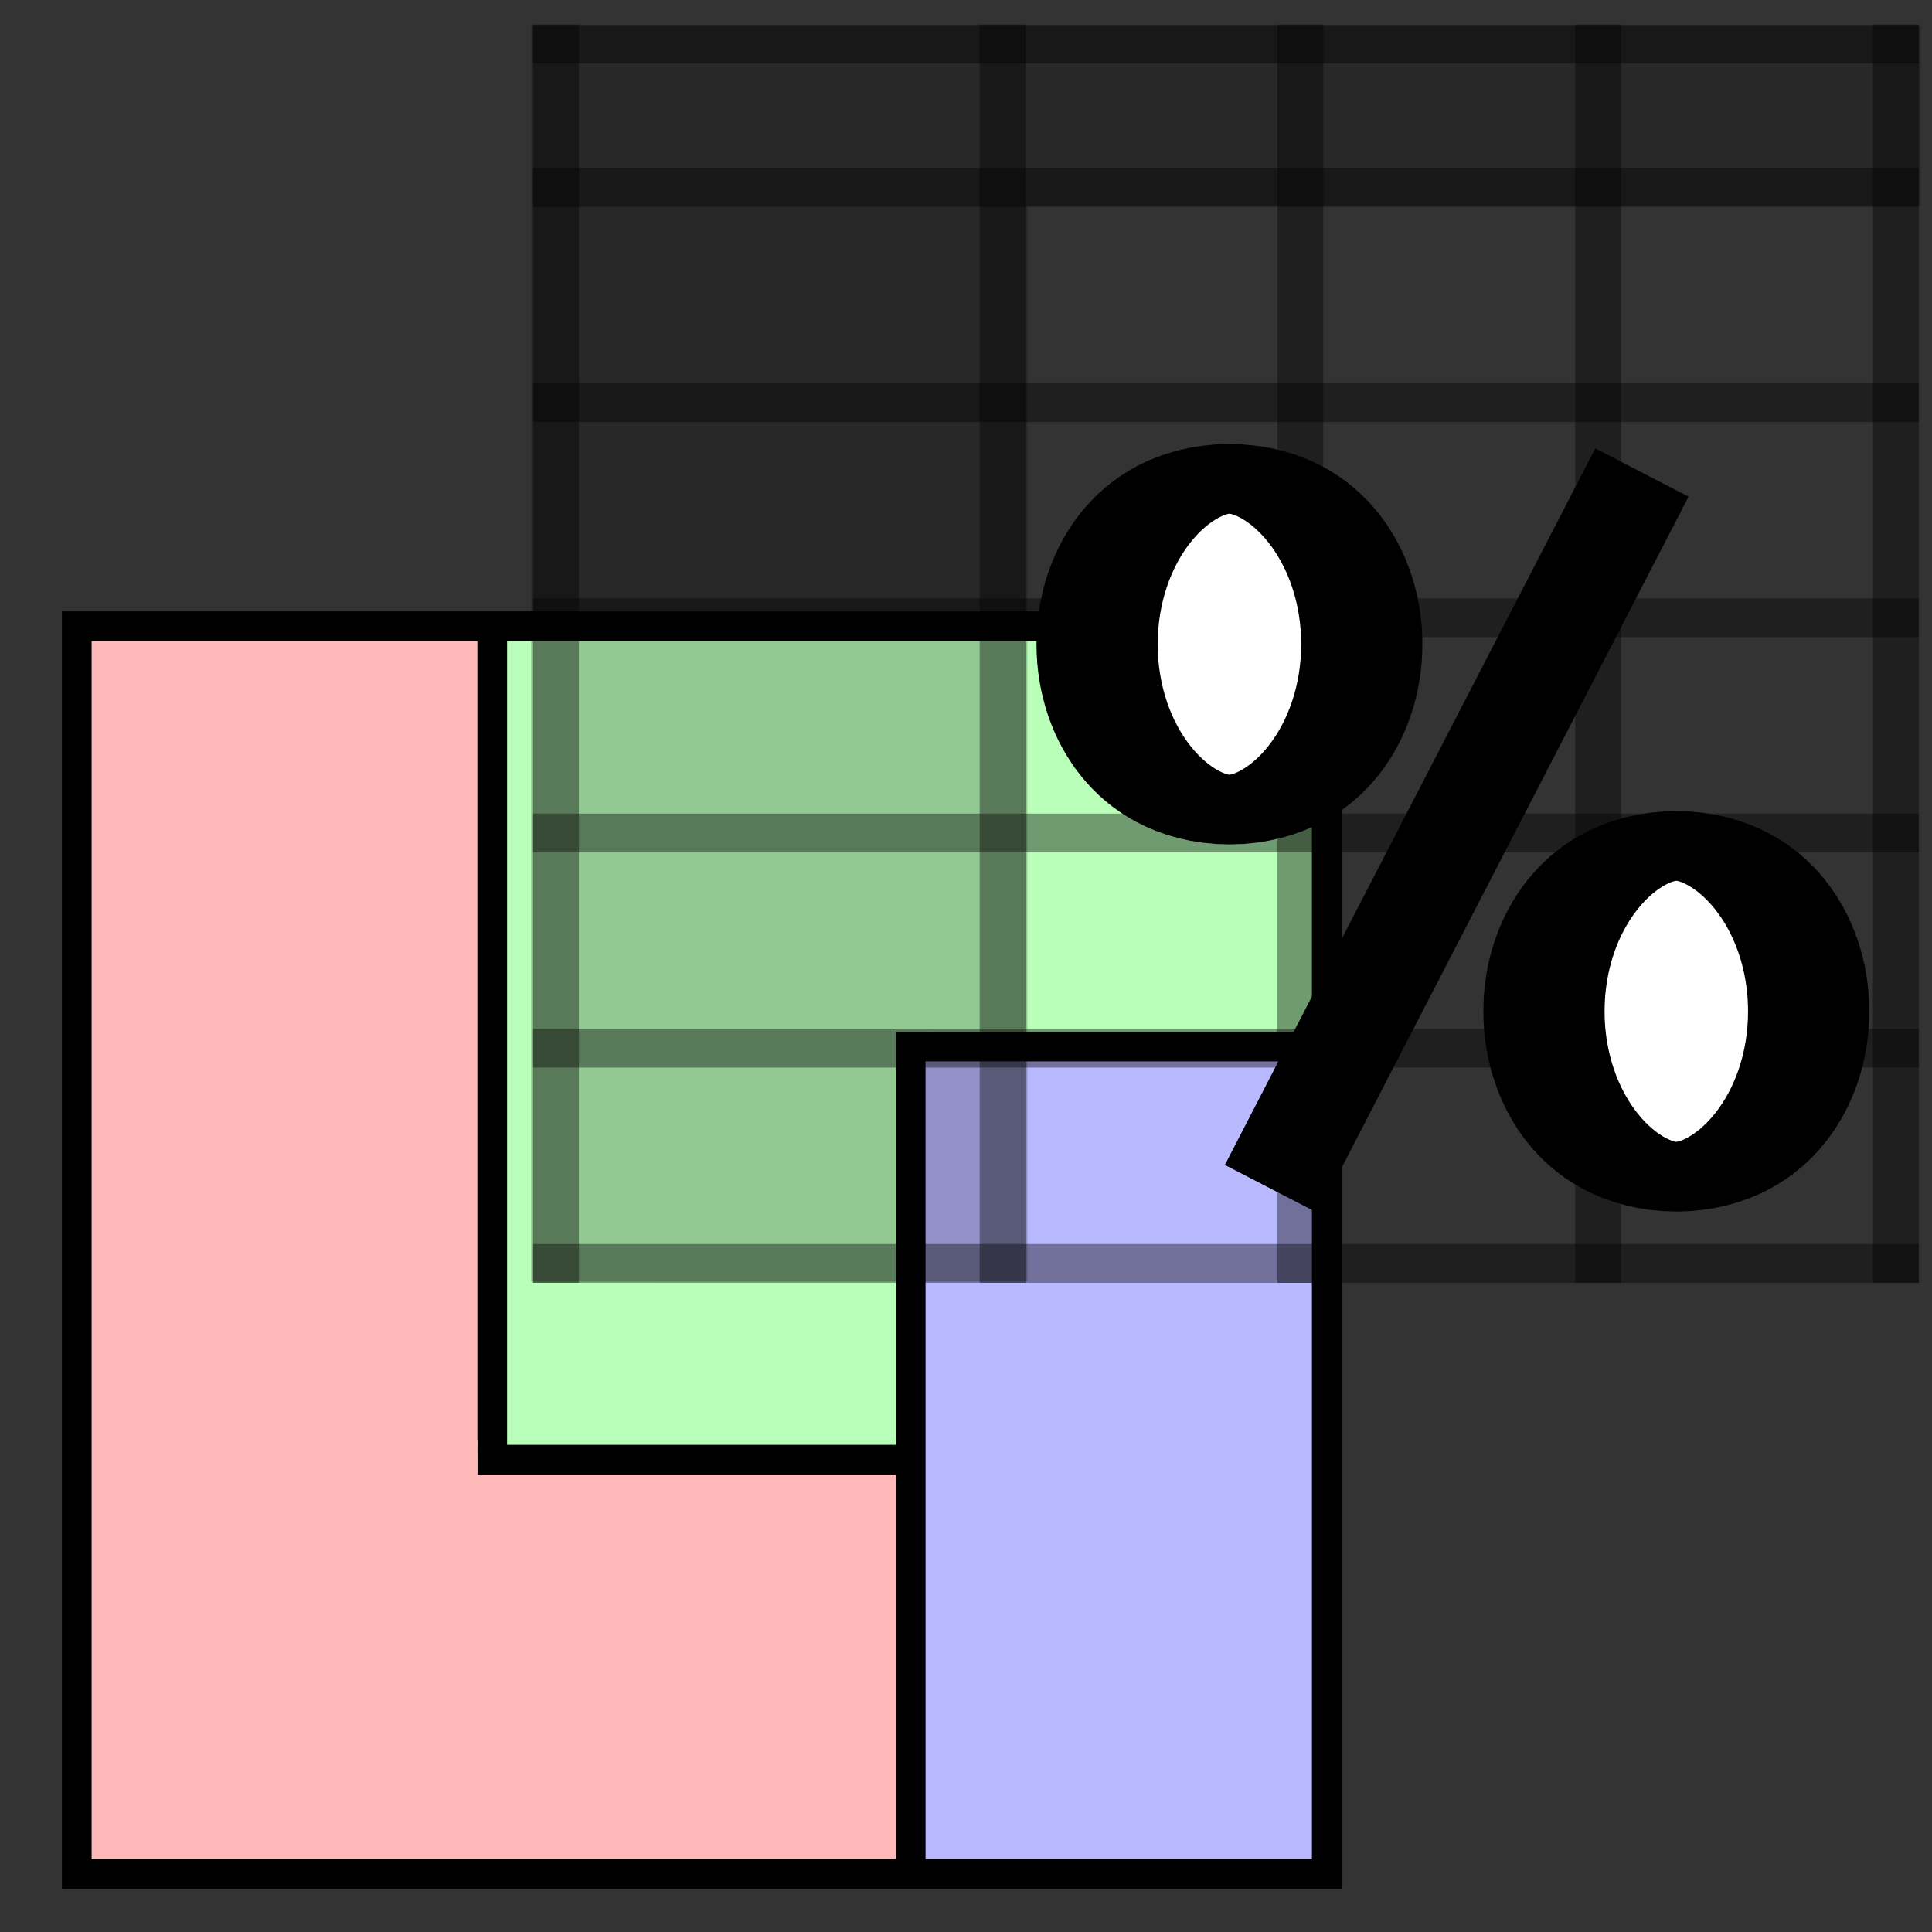 <?xml version="1.0" encoding="UTF-8" standalone="no"?>
<!-- Created with Inkscape (http://www.inkscape.org/) -->

<svg
   xmlns:dc="http://purl.org/dc/elements/1.1/"
   xmlns:cc="http://creativecommons.org/ns#"
   xmlns:rdf="http://www.w3.org/1999/02/22-rdf-syntax-ns#"
   xmlns:svg="http://www.w3.org/2000/svg"
   xmlns="http://www.w3.org/2000/svg"
   xmlns:sodipodi="http://sodipodi.sourceforge.net/DTD/sodipodi-0.dtd"
   xmlns:inkscape="http://www.inkscape.org/namespaces/inkscape"
   width="16.004"
   height="16.004"
   id="svg41731"
   version="1.1"
   inkscape:version="0.48.2 r9819"
   sodipodi:docname="attributefill-vector2vector-icon.svg">
  <rect width="100%" height="100%" fill="#333333" stroke="none"/>
  <defs
     id="defs41733">
    <linearGradient
       id="linearGradient3049">
      <stop
         style="stop-color:#b6b6b6;stop-opacity:1;"
         offset="0"
         id="stop3051" />
      <stop
         id="stop2262"
         offset="0.5"
         style="stop-color:#f2f2f2;stop-opacity:1;" />
      <stop
         style="stop-color:#fafafa;stop-opacity:1;"
         offset="0.676"
         id="stop2264" />
      <stop
         id="stop2268"
         offset="0.841"
         style="stop-color:#d8d8d8;stop-opacity:1;" />
      <stop
         id="stop2266"
         offset="0.875"
         style="stop-color:#f2f2f2;stop-opacity:1;" />
      <stop
         style="stop-color:#dbdbdb;stop-opacity:1;"
         offset="1"
         id="stop3053" />
    </linearGradient>
    <linearGradient
       id="linearGradient3061">
      <stop
         style="stop-color:#ffffff;stop-opacity:1;"
         offset="0"
         id="stop3063" />
      <stop
         style="stop-color:#000000;stop-opacity:1;"
         offset="1"
         id="stop3065" />
    </linearGradient>
    <linearGradient
       id="linearGradient3077">
      <stop
         style="stop-color:#98a0a9;stop-opacity:1;"
         offset="0"
         id="stop3079" />
      <stop
         style="stop-color:#c3d0dd;stop-opacity:1;"
         offset="1"
         id="stop3081" />
    </linearGradient>
    <linearGradient
       id="linearGradient3087">
      <stop
         style="stop-color:#3465a4;stop-opacity:1;"
         offset="0"
         id="stop3089" />
      <stop
         id="stop3095"
         offset="0"
         style="stop-color:#9fbce1;stop-opacity:1;" />
      <stop
         style="stop-color:#6b95ca;stop-opacity:1;"
         offset="0"
         id="stop2242" />
      <stop
         id="stop2244"
         offset="0.75"
         style="stop-color:#3d6aa5;stop-opacity:1;" />
      <stop
         style="stop-color:#386eb4;stop-opacity:1;"
         offset="1"
         id="stop3091" />
    </linearGradient>
  </defs>
  <sodipodi:namedview
     id="base"
     pagecolor="#ffffff"
     bordercolor="#666666"
     borderopacity="1.0"
     inkscape:pageopacity="0.0"
     inkscape:pageshadow="2"
     inkscape:zoom="3.959798"
     inkscape:cx="-14.740104"
     inkscape:cy="-26.140503"
     inkscape:document-units="px"
     inkscape:current-layer="layer1"
     showgrid="false"
     fit-margin-top="0"
     fit-margin-left="0"
     fit-margin-right="0"
     fit-margin-bottom="0"
     inkscape:window-width="1280"
     inkscape:window-height="972"
     inkscape:window-x="1358"
     inkscape:window-y="-8"
     inkscape:window-maximized="1" />
  <g
     inkscape:label="Layer 1"
     inkscape:groupmode="layer"
     id="layer1"
     transform="translate(-506.281,-512.934)">
    <rect
       y="517.8"
       x="492.286"
       width="11.134"
       style="fill:none;stroke:none;stroke-width:1;marker:none;display:inline"
       id="rect9596-1"
       height="11.134" />
    <g
       transform="matrix(0.246,0,0,0.246,490.433,517.369)"
       id="g3961">
      <rect
         style="fill:#ffb9b9;fill-opacity:1;stroke:none"
         id="rect3843-9-1"
         width="14.004"
         height="41.757"
         x="67.007"
         y="3.214" />
      <rect
         style="fill:#b9ffb9;fill-opacity:1;stroke:none"
         id="rect3843-9-8-4-4"
         width="16.305"
         height="14.004"
         x="92.793"
         y="3.17" />
      <rect
         style="fill:#ffb9b9;fill-opacity:1;stroke:none"
         id="rect3843-4-8-9"
         width="14.033"
         height="14.033"
         x="80.861"
         y="31.155" />
      <rect
         style="fill:#b9b9ff;fill-opacity:1;stroke:none"
         id="rect3843-9-8-5-4"
         width="14.033"
         height="27.838"
         x="95.063"
         y="17.351" />
      <rect
         style="fill:#b9ffbb;fill-opacity:1;stroke:none"
         id="rect3843-9-8-8"
         width="14.004"
         height="27.882"
         x="81.064"
         y="3.302" />
      <path
         style="fill:none;stroke:#000000;stroke-width:1px;stroke-linecap:butt;stroke-linejoin:miter;stroke-opacity:1"
         d="m 67.008,3.059 42.092,0 0,42.018 -42.092,0 z"
         id="path3057-4"
         inkscape:connector-curvature="0" />
      <path
         style="fill:none;stroke:#000000;stroke-width:1px;stroke-linecap:butt;stroke-linejoin:miter;stroke-opacity:1"
         d="m 80.998,3.143 0,27.859"
         id="path3142"
         inkscape:connector-curvature="0" />
      <path
         style="fill:none;stroke:#000000;stroke-width:1px;stroke-linecap:butt;stroke-linejoin:miter;stroke-opacity:1"
         d="m 95.11,31.124 -14.613,0"
         id="path3144"
         inkscape:connector-curvature="0"
         sodipodi:nodetypes="cc" />
      <path
         style="fill:none;stroke:#000000;stroke-width:1px;stroke-linecap:butt;stroke-linejoin:miter;stroke-opacity:1"
         d="m 108.992,17.211 -13.906,0"
         id="path3148"
         inkscape:connector-curvature="0" />
      <path
         style="fill:none;stroke:#000000;stroke-width:1px;stroke-linecap:butt;stroke-linejoin:miter;stroke-opacity:1"
         d="m 95.089,44.984 0,-28.312"
         id="path3152"
         inkscape:connector-curvature="0" />
      <rect
         style="fill:#b9ffb9;fill-opacity:1;stroke:none"
         id="rect3172"
         width="1.455"
         height="0.82"
         x="94.343"
         y="15.89" />
      <rect
         style="fill:#ffb9b9;fill-opacity:1;stroke:none"
         id="rect3174"
         width="0.469"
         height="1.227"
         x="80.031"
         y="30.488" />
    </g>
    <g
       transform="matrix(0.241,0,0,0.241,495.523,512.518)"
       id="g11293">
      <g
         transform="matrix(3.836,0,0,3.245,56.089,-105.049)"
         id="g3828"
         style="display:inline">
        <path
           inkscape:connector-curvature="0"
           id="rect13655"
           d="m 1.774,33.181 0,1.886 0,11.411 4.447,-8.37e-4 0,-11.397 8.004,0 0,-1.899 -12.451,0 z"
           style="color:#000000;fill:#000000;fill-opacity:0.211;fill-rule:evenodd;stroke:none;stroke-width:0.608;marker:none;visibility:visible;display:inline;overflow:visible"
           sodipodi:nodetypes="cccccccc" />
        <path
           inkscape:connector-curvature="0"
           id="path13660"
           d="m 14.003,34.89 -12.007,0"
           style="fill:#8f8f8f;fill-opacity:0.314;fill-rule:evenodd;stroke:#000000;stroke-width:0.411px;stroke-linecap:square;stroke-linejoin:miter;stroke-opacity:0.392" />
        <path
           inkscape:connector-curvature="0"
           id="path13662"
           d="m 14.004,37.169 -12.007,0"
           style="fill:#000000;fill-opacity:0.158;fill-rule:evenodd;stroke:#000000;stroke-width:0.411px;stroke-linecap:square;stroke-linejoin:miter;stroke-opacity:0.392" />
        <path
           inkscape:connector-curvature="0"
           id="path13664"
           d="m 14.004,39.448 -12.007,0"
           style="fill:#000000;fill-opacity:0.158;fill-rule:evenodd;stroke:#000000;stroke-width:0.411px;stroke-linecap:square;stroke-linejoin:miter;stroke-opacity:0.392" />
        <path
           inkscape:connector-curvature="0"
           id="path13666"
           d="m 14.004,41.728 -12.007,0"
           style="fill:#000000;fill-opacity:0.158;fill-rule:evenodd;stroke:#000000;stroke-width:0.411px;stroke-linecap:square;stroke-linejoin:miter;stroke-opacity:0.392" />
        <path
           inkscape:connector-curvature="0"
           id="path13668"
           d="m 14.004,44.007 -12.007,0"
           style="fill:#000000;fill-opacity:0.158;fill-rule:evenodd;stroke:#000000;stroke-width:0.411px;stroke-linecap:square;stroke-linejoin:miter;stroke-opacity:0.392" />
        <path
           inkscape:connector-curvature="0"
           id="path13682"
           d="m 14.004,46.287 -12.007,0"
           style="fill:#000000;fill-opacity:0.158;fill-rule:evenodd;stroke:#000000;stroke-width:0.411px;stroke-linecap:square;stroke-linejoin:miter;stroke-opacity:0.392" />
        <path
           inkscape:connector-curvature="0"
           style="fill:none;stroke:#000000;stroke-width:0.411px;stroke-linecap:square;stroke-linejoin:miter;stroke-opacity:0.392"
           d="m 14.003,33.37 0,12.917"
           id="path2485" />
        <path
           inkscape:connector-curvature="0"
           style="fill:none;stroke:#000000;stroke-width:0.411px;stroke-linecap:square;stroke-linejoin:miter;stroke-opacity:0.392"
           d="m 11.335,33.37 0,12.917"
           id="path2487" />
        <path
           inkscape:connector-curvature="0"
           style="fill:#7e7e7e;fill-opacity:1;stroke:#000000;stroke-width:0.411px;stroke-linecap:square;stroke-linejoin:miter;stroke-opacity:0.392"
           d="m 8.667,33.37 0,12.917"
           id="path2489" />
        <path
           inkscape:connector-curvature="0"
           style="fill:none;stroke:#000000;stroke-width:0.411px;stroke-linecap:square;stroke-linejoin:miter;stroke-opacity:0.392"
           d="m 5.999,33.37 0,12.917"
           id="path2491" />
        <path
           inkscape:connector-curvature="0"
           style="fill:none;stroke:#000000;stroke-width:0.411px;stroke-linecap:square;stroke-linejoin:miter;stroke-opacity:0.392"
           d="m 1.997,33.37 0,12.917"
           id="path2493" />
        <path
           inkscape:connector-curvature="0"
           id="path2495"
           d="m 14.003,33.371 -12.007,0"
           style="fill:#000000;fill-opacity:0.158;fill-rule:evenodd;stroke:#000000;stroke-width:0.411px;stroke-linecap:square;stroke-linejoin:miter;stroke-opacity:0.392" />
      </g>
      <g
         transform="matrix(1.203,0,0,1.203,210.92,-38.208)"
         id="g6281">
        <path
           sodipodi:type="arc"
           style="fill:#ffffff;fill-opacity:1;stroke:#000000;stroke-width:1.98;stroke-linecap:butt;stroke-linejoin:miter;stroke-miterlimit:0;stroke-opacity:1;stroke-dasharray:none;stroke-dashoffset:0"
           id="path5491"
           sodipodi:cx="-122.96126"
           sodipodi:cy="61.640278"
           sodipodi:rx="2.1615739"
           sodipodi:ry="4.6958332"
           d="m -120.8,61.64 c 0,2.593 -0.968,4.696 -2.162,4.696 -1.194,0 -2.162,-2.102 -2.162,-4.696 0,-2.593 0.968,-4.696 2.162,-4.696 1.194,0 2.162,2.102 2.162,4.696 z"
           transform="matrix(1.749,0,0,1.006,111.966,-10.408)" />
        <path
           style="fill:none;stroke:#000000;stroke-width:3;stroke-linecap:butt;stroke-linejoin:miter;stroke-miterlimit:4;stroke-opacity:1;stroke-dasharray:none"
           d="M -101.893,67.169 -91.309,46.696"
           id="path5493"
           inkscape:connector-curvature="0" />
        <path
           sodipodi:type="arc"
           style="fill:#ffffff;fill-opacity:1;stroke:#000000;stroke-width:1.98;stroke-linecap:butt;stroke-linejoin:miter;stroke-miterlimit:0;stroke-opacity:1;stroke-dasharray:none;stroke-dashoffset:0"
           id="path5491-1"
           sodipodi:cx="-122.96126"
           sodipodi:cy="61.640278"
           sodipodi:rx="2.1615739"
           sodipodi:ry="4.6958332"
           d="m -120.8,61.64 c 0,2.593 -0.968,4.696 -2.162,4.696 -1.194,0 -2.162,-2.102 -2.162,-4.696 0,-2.593 0.968,-4.696 2.162,-4.696 1.194,0 2.162,2.102 2.162,4.696 z"
           transform="matrix(1.749,0,0,1.006,124.734,0.081)" />
      </g>
    </g>
  </g>
</svg>
